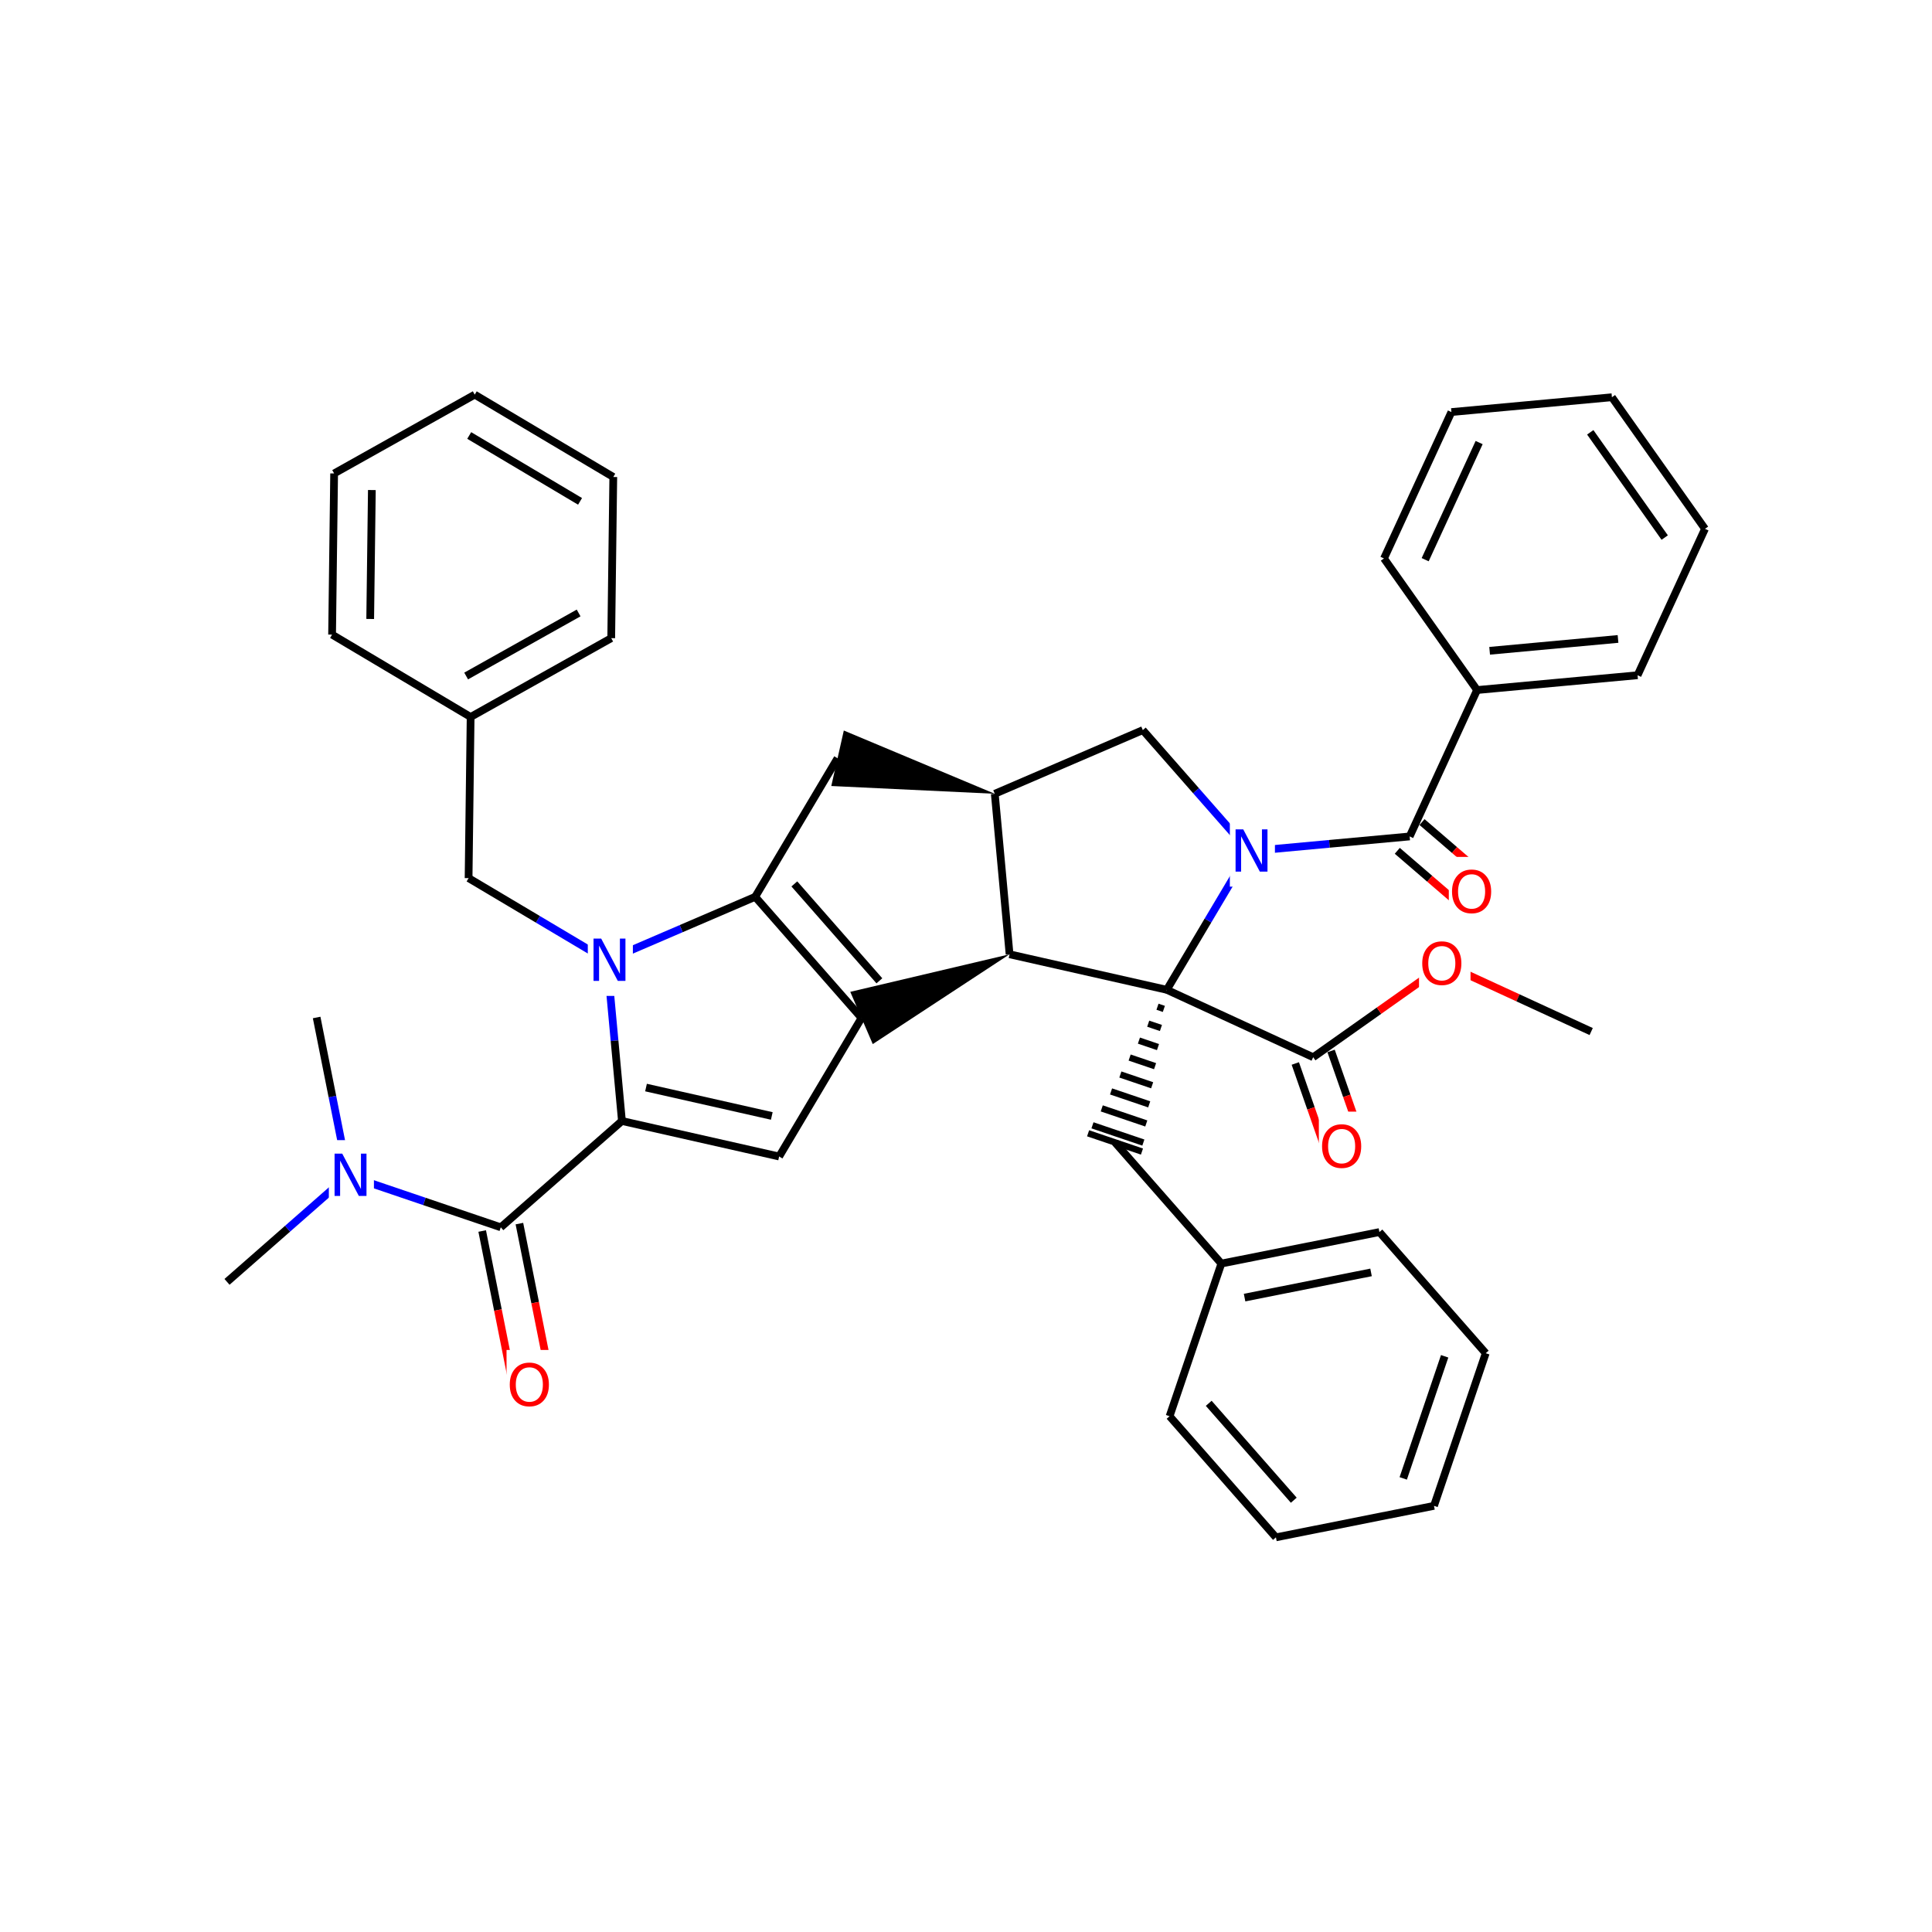 <svg xmlns="http://www.w3.org/2000/svg" xmlns:xlink="http://www.w3.org/1999/xlink" width="300pt" height="300pt" viewBox="0 0 300 300"><defs><symbol overflow="visible"><path d="M.453 1.594v-7.938h4.5v7.938zm.5-.5h3.5v-6.938h-3.5zm0 0"/></symbol><symbol overflow="visible" id="a"><path d="M.89-6.563H2.08l2.906 5.485v-5.484h.86V0H4.656L1.75-5.484V0H.89zm0 0"/></symbol><symbol overflow="visible" id="b"><path d="M3.547-5.953c-.65 0-1.164.242-1.547.72-.375.48-.563 1.13-.563 1.952 0 .835.188 1.49.563 1.967.383.48.898.72 1.547.72.644 0 1.156-.24 1.53-.72.376-.476.564-1.132.564-1.968 0-.822-.187-1.474-.562-1.954-.375-.477-.887-.72-1.53-.72zm0-.734c.914 0 1.648.312 2.203.937.55.617.828 1.438.828 2.47 0 1.042-.277 1.87-.828 2.483-.555.617-1.29.922-2.203.922-.93 0-1.668-.305-2.22-.922C.774-1.41.5-2.237.5-3.28c0-1.033.273-1.853.828-2.47.55-.625 1.29-.938 2.22-.938zm0 0"/></symbol></defs><g><path fill="#fff" d="M0 0h300v300H0z"/><path d="M35.25 199.047l9.406-8.254" stroke-width="1.2" stroke="#000" stroke-miterlimit="10" fill="none"/><path d="M44.656 190.793l9.407-8.254M54.063 182.54l-2.45-12.274" stroke-width="1.2" stroke="#00f" stroke-miterlimit="10" fill="none"/><path d="M51.613 170.266l-2.445-12.27" stroke-width="1.2" stroke="#000" stroke-miterlimit="10" fill="none"/><path d="M54.063 182.54l11.847 4.02" stroke-width="1.2" stroke="#00f" stroke-miterlimit="10" fill="none"/><path d="M65.91 186.56l11.852 4.014" stroke-width="1.2" stroke="#000" stroke-miterlimit="10" fill="none"/><path d="M51.063 177.04h7v11h-7zm0 0" fill="#fff"/><use xlink:href="#a" x="51.063" y="185.702" fill="#00f"/><path d="M74.875 191.152l2.445 12.27" stroke-width="1.2" stroke="#000" stroke-miterlimit="10" fill="none"/><path d="M77.32 203.422l2.446 12.273" stroke-width="1.2" stroke="#f00" stroke-miterlimit="10" fill="none"/><path d="M80.652 190l2.446 12.273" stroke-width="1.2" stroke="#000" stroke-miterlimit="10" fill="none"/><path d="M83.098 202.273l2.445 12.27" stroke-width="1.2" stroke="#f00" stroke-miterlimit="10" fill="none"/><path d="M77.762 190.574l18.812-16.508" stroke-width="1.2" stroke="#000" stroke-miterlimit="10" fill="none"/><path d="M78.656 209.62h8v11h-8zm0 0" fill="#fff"/><use xlink:href="#b" x="78.656" y="218.284" fill="#f00"/><path d="M96.574 174.066l24.41 5.516M100.313 168.875l19.53 4.41" stroke-width="1.2" stroke="#000" stroke-miterlimit="10" fill="none"/><path d="M94.273 149.145l1.153 12.46" stroke-width="1.2" stroke="#00f" stroke-miterlimit="10" fill="none"/><path d="M95.426 161.605l1.148 12.46M120.984 179.582l12.79-21.516M133.773 158.066l-16.507-18.808M136.55 152.3l-13.206-15.046" stroke-width="1.2" stroke="#000" stroke-miterlimit="10" fill="none"/><path d="M156.766 148.18l-24.735 5.832 3.49 8.113zm0 0"/><path d="M117.266 139.258l-11.496 4.94" stroke-width="1.2" stroke="#000" stroke-miterlimit="10" fill="none"/><path d="M105.77 144.2l-11.497 4.945" stroke-width="1.2" stroke="#00f" stroke-miterlimit="10" fill="none"/><path d="M117.266 139.258l12.79-21.516" stroke-width="1.2" stroke="#000" stroke-miterlimit="10" fill="none"/><path d="M94.273 149.145L83.52 142.75" stroke-width="1.2" stroke="#00f" stroke-miterlimit="10" fill="none"/><path d="M83.52 142.75l-10.758-6.395" stroke-width="1.2" stroke="#000" stroke-miterlimit="10" fill="none"/><path d="M91.273 143.645h7v11h-7zm0 0" fill="#fff"/><use xlink:href="#a" x="91.273" y="152.308" fill="#00f"/><path d="M72.762 136.355l.316-25.023M73.078 111.332L94.91 99.094M72.383 104.97l17.465-9.79M51.566 98.543l21.512 12.79M94.91 99.094l.32-25.028M95.23 74.066L73.715 61.28M90.07 77.852l-17.21-10.23M73.715 61.28L51.883 73.517M51.883 73.516l-.317 25.027M57.742 76.094l-.258 20.02" stroke-width="1.2" stroke="#000" stroke-miterlimit="10" fill="none"/><path d="M154.47 123.258l-23.443-9.824-1.945 8.617zm0 0"/><path d="M154.47 123.258l2.296 24.922M177.457 113.37l-22.988 9.888M156.766 148.18l24.414 5.515M181.18 153.695l6.394-10.757" stroke-width="1.2" stroke="#000" stroke-miterlimit="10" fill="none"/><path d="M187.574 142.938l6.395-10.758" stroke-width="1.2" stroke="#00f" stroke-miterlimit="10" fill="none"/><path d="M181.18 153.695m-1.446 2.63l.99.335m-2.43 2.297l1.976.668m-3.418 1.96l2.96 1.005m-4.402 1.625l3.95 1.34m-5.39 1.293l4.936 1.672m-6.383.957l5.926 2.007m-7.368.625l6.914 2.343m-8.355.285l7.9 2.68m-8.58-1.44l8.364 2.838" stroke="#000" stroke-miterlimit="10" fill="none"/><path d="M181.18 153.695l22.73 10.47" stroke-width="1.2" stroke="#000" stroke-miterlimit="10" fill="none"/><path d="M193.97 132.18l-8.26-9.407" stroke-width="1.2" stroke="#00f" stroke-miterlimit="10" fill="none"/><path d="M185.71 122.773l-8.253-9.402" stroke-width="1.2" stroke="#000" stroke-miterlimit="10" fill="none"/><path d="M193.97 132.18l12.46-1.15" stroke-width="1.2" stroke="#00f" stroke-miterlimit="10" fill="none"/><path d="M206.43 131.03l12.46-1.147" stroke-width="1.2" stroke="#000" stroke-miterlimit="10" fill="none"/><path d="M190.97 126.68h7v11h-7zm0 0" fill="#fff"/><use xlink:href="#a" x="190.969" y="135.343" fill="#00f"/><path d="M216.97 132.113l5.038 4.34" stroke-width="1.2" stroke="#000" stroke-miterlimit="10" fill="none"/><path d="M222.008 136.453l5.04 4.336" stroke-width="1.2" stroke="#f00" stroke-miterlimit="10" fill="none"/><path d="M220.81 127.648l5.042 4.34" stroke-width="1.2" stroke="#000" stroke-miterlimit="10" fill="none"/><path d="M225.852 131.988l5.04 4.34" stroke-width="1.2" stroke="#f00" stroke-miterlimit="10" fill="none"/><path d="M218.89 129.883l10.47-22.735" stroke-width="1.2" stroke="#000" stroke-miterlimit="10" fill="none"/><path d="M224.97 133.06h8v11h-8zm0 0" fill="#fff"/><use xlink:href="#b" x="224.969" y="141.722" fill="#f00"/><path d="M229.36 107.148l24.92-2.296M231.31 101.055l19.936-1.84M214.906 86.715l14.453 20.433M254.28 104.852l10.47-22.735M264.75 82.117l-14.453-20.433M258.496 83.473L246.934 67.13M250.297 61.684l-24.922 2.3M225.375 63.984l-10.47 22.73M229.68 68.72l-8.38 18.186M173.14 177.398l16.512 18.81M189.652 196.207l24.543-4.89M193.258 201.492l19.637-3.914M181.613 219.91l8.04-23.703M214.195 191.316l16.508 18.81M230.703 210.125l-8.035 23.703M224.324 210.605l-6.43 18.96M222.668 233.828l-24.543 4.89M198.125 238.72l-16.512-18.81M200.898 232.953l-13.207-15.047M201.133 165.137l2.437 6.972" stroke-width="1.2" stroke="#000" stroke-miterlimit="10" fill="none"/><path d="M203.57 172.11l2.442 6.976" stroke-width="1.2" stroke="#f00" stroke-miterlimit="10" fill="none"/><path d="M206.69 163.19l2.44 6.978" stroke-width="1.2" stroke="#000" stroke-miterlimit="10" fill="none"/><path d="M209.13 170.168l2.44 6.973" stroke-width="1.2" stroke="#f00" stroke-miterlimit="10" fill="none"/><path d="M203.91 164.164l10.22-7.226" stroke-width="1.2" stroke="#000" stroke-miterlimit="10" fill="none"/><path d="M214.13 156.938l10.214-7.227" stroke-width="1.2" stroke="#f00" stroke-miterlimit="10" fill="none"/><path d="M204.79 172.613h8v11h-8zm0 0" fill="#fff"/><use xlink:href="#b" x="204.789" y="181.276" fill="#f00"/><path d="M224.344 149.71l11.367 5.235" stroke-width="1.2" stroke="#f00" stroke-miterlimit="10" fill="none"/><path d="M235.71 154.945l11.368 5.235" stroke-width="1.2" stroke="#000" stroke-miterlimit="10" fill="none"/><path d="M220.344 144.21h8v11h-8zm0 0" fill="#fff"/><use xlink:href="#b" x="220.344" y="152.874" fill="#f00"/></g></svg>